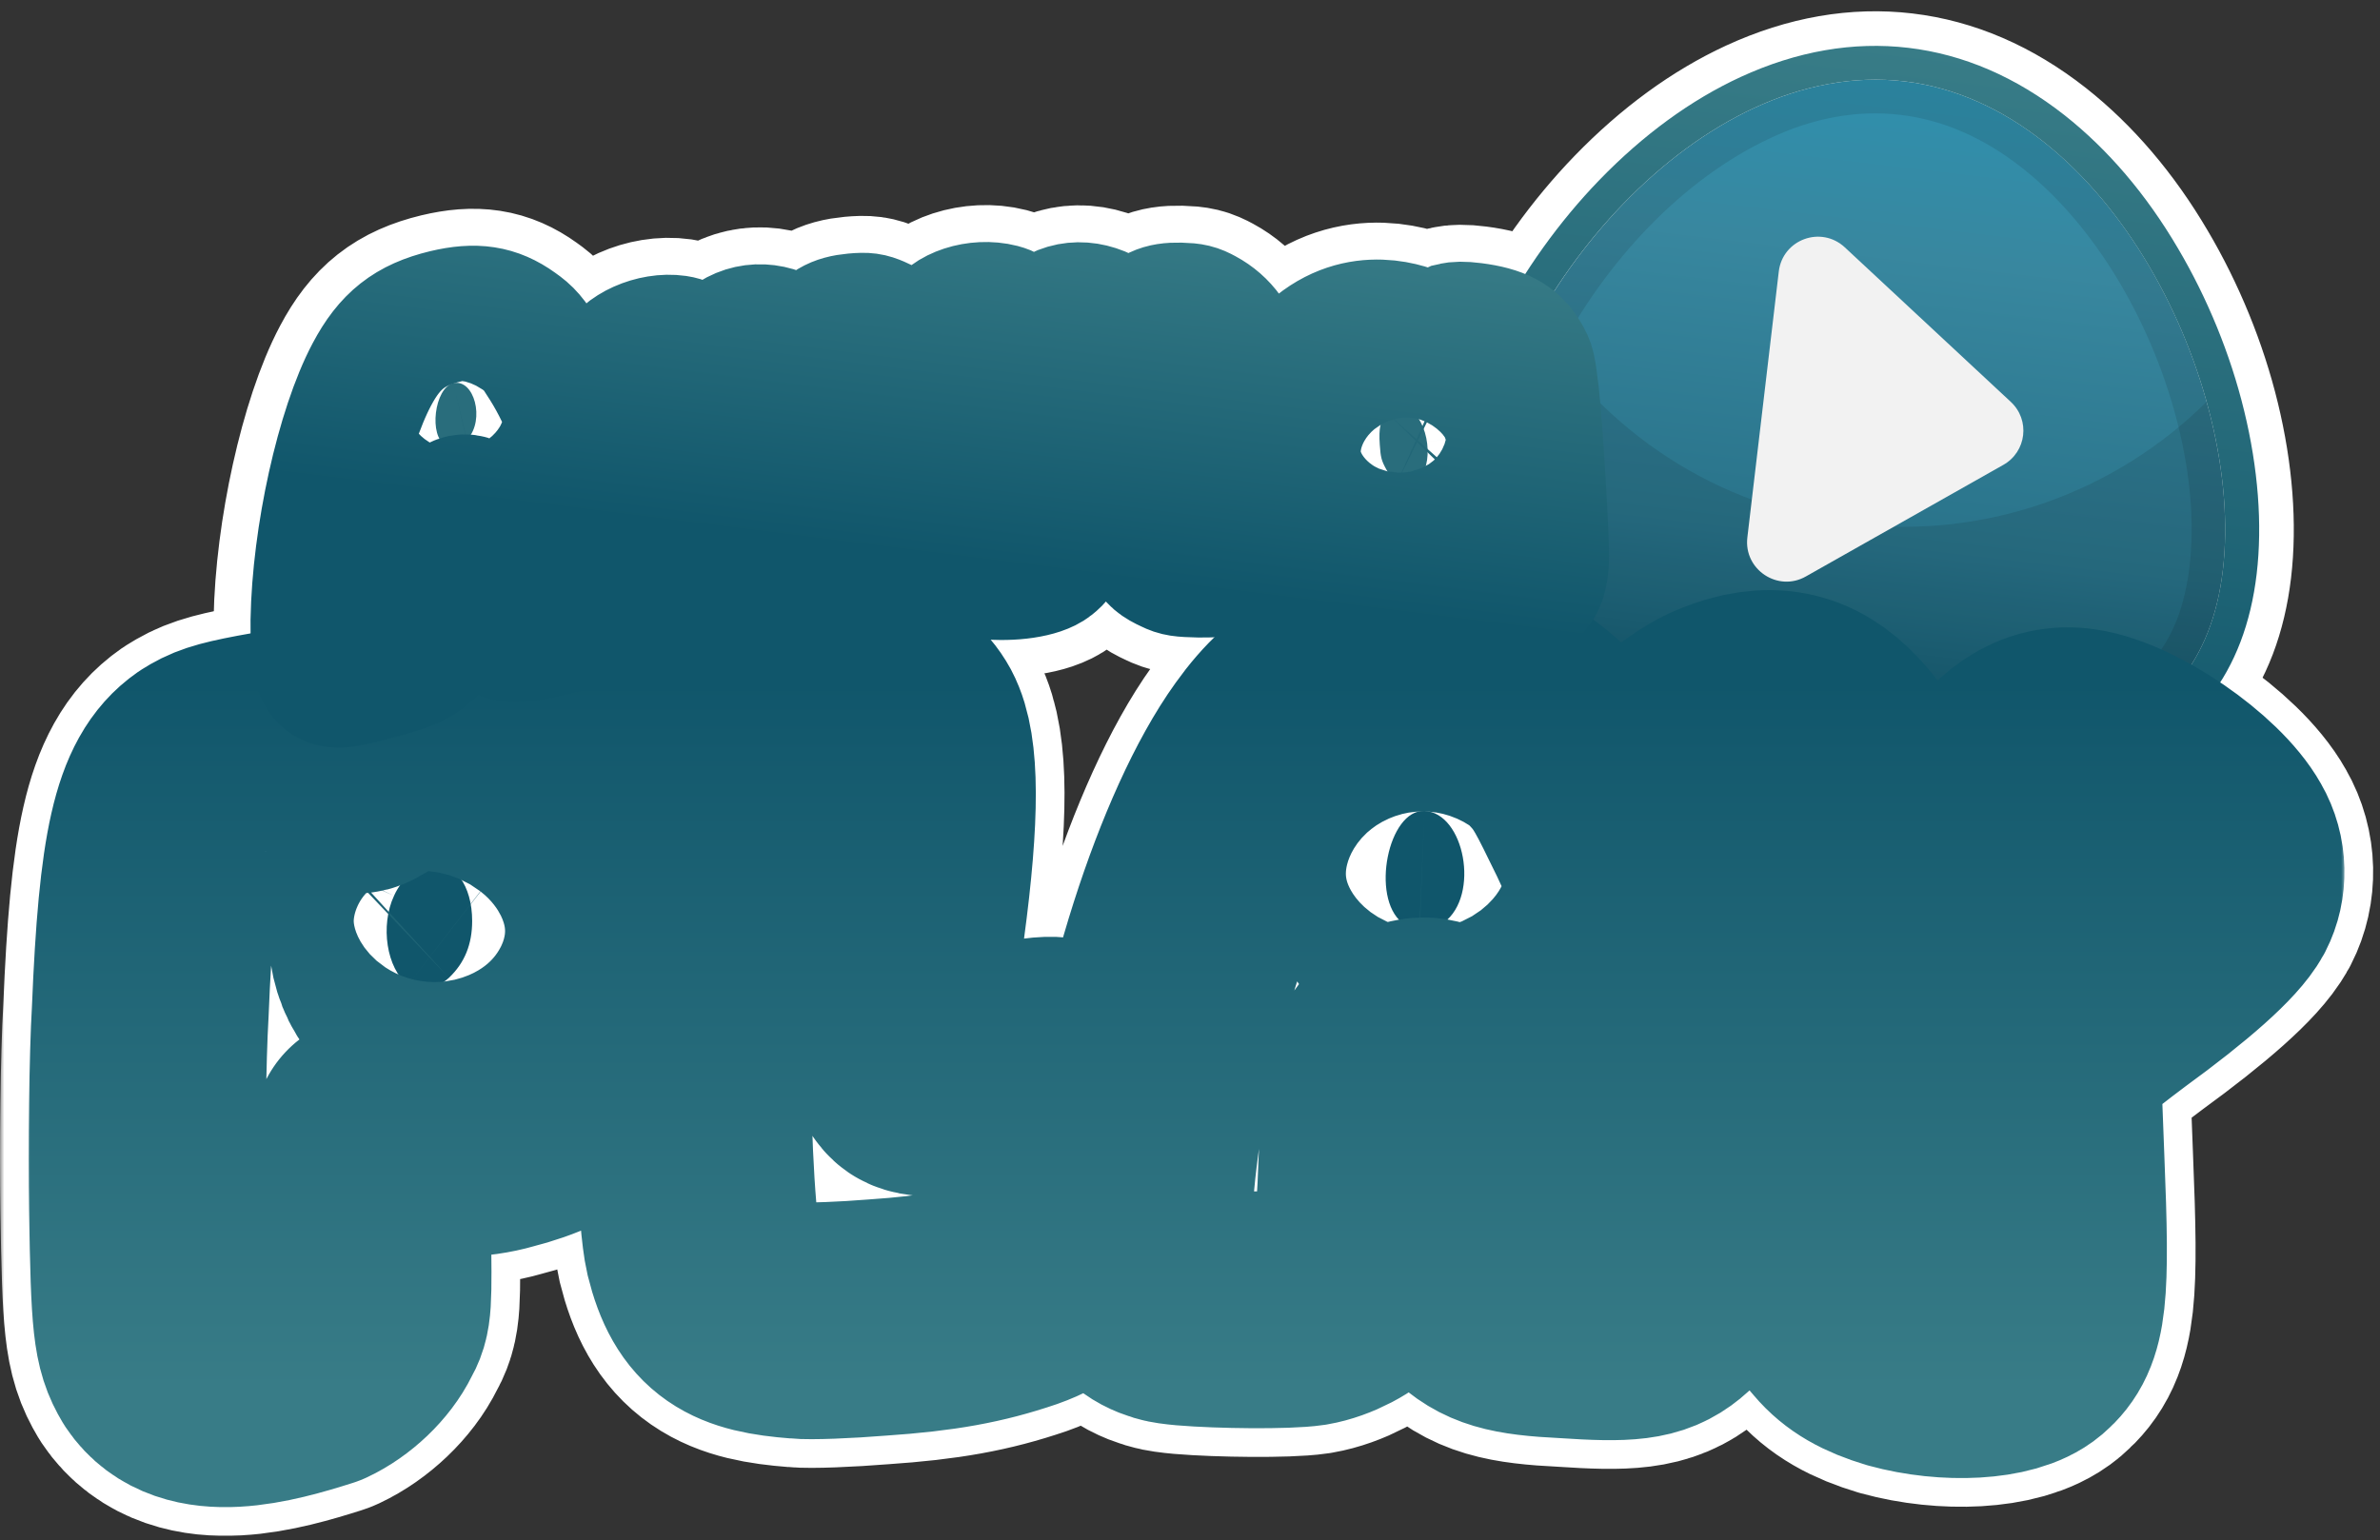 <svg width="275" height="178" viewBox="0 0 275 178" fill="none" xmlns="http://www.w3.org/2000/svg">
<rect x="0" y="0" width="275" height="178" fill="#333333" stroke="none"/>
<rect x="33.254" y="91.798" width="32.405" height="28.37" fill="#10566B"/>
<rect x="146.354" y="85.228" width="32.405" height="28.37" fill="#10566B"/>
<rect x="154.315" y="41.08" width="16.483" height="21.1" fill="#296D7C"/>
<mask id="path-4-outside-1_2016_1184" maskUnits="userSpaceOnUse" x="163.428" y="-0.11" width="104.552" height="97.546" fill="black">
<rect fill="white" x="163.428" y="-0.11" width="104.552" height="97.546"/>
<path d="M256.84 65.895C254.311 87.299 234.549 89.71 210.853 86.91C187.157 84.11 168.538 77.131 171.063 55.76C173.592 34.356 196.348 6.602 220.044 9.401C243.74 12.201 259.369 44.491 256.84 65.895Z"/>
</mask>
<path d="M256.84 65.895C254.311 87.299 234.549 89.71 210.853 86.91C187.157 84.11 168.538 77.131 171.063 55.76C173.592 34.356 196.348 6.602 220.044 9.401C243.74 12.201 259.369 44.491 256.84 65.895Z" fill="url(#paint0_linear_2016_1184)"/>
<path d="M256.84 65.895C254.311 87.299 234.549 89.71 210.853 86.91C187.157 84.11 168.538 77.131 171.063 55.76C173.592 34.356 196.348 6.602 220.044 9.401C243.74 12.201 259.369 44.491 256.84 65.895Z" stroke="white" stroke-width="8" stroke-linejoin="round" mask="url(#path-4-outside-1_2016_1184)"/>
<g opacity="0.1">
<mask id="path-5-outside-2_2016_1184" maskUnits="userSpaceOnUse" x="163.428" y="-0.11" width="104.552" height="97.546" fill="black">
<rect fill="white" x="163.428" y="-0.11" width="104.552" height="97.546"/>
<path d="M219.586 13.275C224.493 13.855 229.257 15.924 233.717 19.462C237.88 22.737 241.757 27.319 244.922 32.669C251.061 43.051 254.162 55.594 252.998 65.441C251.995 73.931 248.042 79.127 240.524 81.807C233.895 84.166 224.353 84.577 211.375 83.044C198.398 81.51 189.215 78.887 183.318 75.048C176.631 70.689 173.998 64.715 175.001 56.225C176.165 46.378 182.104 34.903 190.493 26.238C194.817 21.773 199.652 18.253 204.468 16.006C209.532 13.593 214.647 12.692 219.586 13.275ZM220.044 9.401C196.348 6.602 173.592 34.356 171.063 55.76C168.534 77.163 187.189 84.114 210.885 86.914C234.581 89.714 254.343 87.302 256.872 65.898C259.369 44.491 243.708 12.197 220.044 9.401Z"/>
</mask>
<path d="M219.586 13.275C224.493 13.855 229.257 15.924 233.717 19.462C237.88 22.737 241.757 27.319 244.922 32.669C251.061 43.051 254.162 55.594 252.998 65.441C251.995 73.931 248.042 79.127 240.524 81.807C233.895 84.166 224.353 84.577 211.375 83.044C198.398 81.51 189.215 78.887 183.318 75.048C176.631 70.689 173.998 64.715 175.001 56.225C176.165 46.378 182.104 34.903 190.493 26.238C194.817 21.773 199.652 18.253 204.468 16.006C209.532 13.593 214.647 12.692 219.586 13.275ZM220.044 9.401C196.348 6.602 173.592 34.356 171.063 55.76C168.534 77.163 187.189 84.114 210.885 86.914C234.581 89.714 254.343 87.302 256.872 65.898C259.369 44.491 243.708 12.197 220.044 9.401Z" fill="black"/>
<path d="M219.586 13.275C224.493 13.855 229.257 15.924 233.717 19.462C237.88 22.737 241.757 27.319 244.922 32.669C251.061 43.051 254.162 55.594 252.998 65.441C251.995 73.931 248.042 79.127 240.524 81.807C233.895 84.166 224.353 84.577 211.375 83.044C198.398 81.51 189.215 78.887 183.318 75.048C176.631 70.689 173.998 64.715 175.001 56.225C176.165 46.378 182.104 34.903 190.493 26.238C194.817 21.773 199.652 18.253 204.468 16.006C209.532 13.593 214.647 12.692 219.586 13.275ZM220.044 9.401C196.348 6.602 173.592 34.356 171.063 55.76C168.534 77.163 187.189 84.114 210.885 86.914C234.581 89.714 254.343 87.302 256.872 65.898C259.369 44.491 243.708 12.197 220.044 9.401Z" stroke="white" stroke-width="8" stroke-linejoin="round" mask="url(#path-5-outside-2_2016_1184)"/>
</g>
<mask id="path-6-outside-3_2016_1184" maskUnits="userSpaceOnUse" x="159.19" y="-4.442" width="113.318" height="105.437" fill="black">
<rect fill="white" x="159.19" y="-4.442" width="113.318" height="105.437"/>
<path d="M220.044 9.401C243.708 12.197 259.369 44.49 256.84 65.894C254.311 87.298 234.549 89.71 210.853 86.91C187.157 84.11 168.501 77.159 171.03 55.755C173.592 34.355 196.348 6.601 220.044 9.401ZM220.502 5.527C214.142 4.776 207.625 5.904 201.117 8.9C195.369 11.559 189.888 15.56 184.819 20.788C180.158 25.605 176.079 31.31 172.982 37.295C169.874 43.376 167.864 49.587 167.192 55.269C165.842 66.698 169.805 75.546 179.015 81.544C186.037 86.105 196.033 89.054 210.431 90.755C224.83 92.457 235.233 91.951 243.13 89.12C253.451 85.429 259.399 77.752 260.75 66.324C261.425 60.609 260.917 54.101 259.308 47.495C257.724 40.957 255.055 34.455 251.645 28.684C247.966 22.422 243.536 17.251 238.566 13.325C232.935 8.895 226.861 6.279 220.502 5.527Z"/>
</mask>
<path d="M220.044 9.401C243.708 12.197 259.369 44.49 256.84 65.894C254.311 87.298 234.549 89.71 210.853 86.91C187.157 84.11 168.501 77.159 171.03 55.755C173.592 34.355 196.348 6.601 220.044 9.401ZM220.502 5.527C214.142 4.776 207.625 5.904 201.117 8.9C195.369 11.559 189.888 15.56 184.819 20.788C180.158 25.605 176.079 31.31 172.982 37.295C169.874 43.376 167.864 49.587 167.192 55.269C165.842 66.698 169.805 75.546 179.015 81.544C186.037 86.105 196.033 89.054 210.431 90.755C224.83 92.457 235.233 91.951 243.13 89.12C253.451 85.429 259.399 77.752 260.75 66.324C261.425 60.609 260.917 54.101 259.308 47.495C257.724 40.957 255.055 34.455 251.645 28.684C247.966 22.422 243.536 17.251 238.566 13.325C232.935 8.895 226.861 6.279 220.502 5.527Z" fill="url(#paint1_linear_2016_1184)"/>
<path d="M220.044 9.401C243.708 12.197 259.369 44.49 256.84 65.894C254.311 87.298 234.549 89.71 210.853 86.91C187.157 84.11 168.501 77.159 171.03 55.755C173.592 34.355 196.348 6.601 220.044 9.401ZM220.502 5.527C214.142 4.776 207.625 5.904 201.117 8.9C195.369 11.559 189.888 15.56 184.819 20.788C180.158 25.605 176.079 31.31 172.982 37.295C169.874 43.376 167.864 49.587 167.192 55.269C165.842 66.698 169.805 75.546 179.015 81.544C186.037 86.105 196.033 89.054 210.431 90.755C224.83 92.457 235.233 91.951 243.13 89.12C253.451 85.429 259.399 77.752 260.75 66.324C261.425 60.609 260.917 54.101 259.308 47.495C257.724 40.957 255.055 34.455 251.645 28.684C247.966 22.422 243.536 17.251 238.566 13.325C232.935 8.895 226.861 6.279 220.502 5.527Z" stroke="white" stroke-width="8" stroke-linejoin="round" mask="url(#path-6-outside-3_2016_1184)"/>
<g opacity="0.1">
<mask id="path-7-outside-4_2016_1184" maskUnits="userSpaceOnUse" x="163.467" y="32.335" width="100.68" height="64.774" fill="black">
<rect fill="white" x="163.467" y="32.335" width="100.68" height="64.774"/>
<path d="M214.002 60.538C198.312 58.685 185.196 49.737 177.438 37.265C174.032 43.377 171.765 49.819 171.067 55.727C168.538 77.131 187.193 84.082 210.889 86.882C234.585 89.681 254.315 87.266 256.84 65.895C257.542 59.954 256.835 53.193 254.947 46.456C244.532 56.748 229.692 62.392 214.002 60.538Z"/>
</mask>
<path d="M214.002 60.538C198.312 58.685 185.196 49.737 177.438 37.265C174.032 43.377 171.765 49.819 171.067 55.727C168.538 77.131 187.193 84.082 210.889 86.882C234.585 89.681 254.315 87.266 256.84 65.895C257.542 59.954 256.835 53.193 254.947 46.456C244.532 56.748 229.692 62.392 214.002 60.538Z" fill="black"/>
<path d="M214.002 60.538C198.312 58.685 185.196 49.737 177.438 37.265C174.032 43.377 171.765 49.819 171.067 55.727C168.538 77.131 187.193 84.082 210.889 86.882C234.585 89.681 254.315 87.266 256.84 65.895C257.542 59.954 256.835 53.193 254.947 46.456C244.532 56.748 229.692 62.392 214.002 60.538Z" stroke="white" stroke-width="8" stroke-linejoin="round" mask="url(#path-7-outside-4_2016_1184)"/>
</g>
<mask id="path-8-outside-5_2016_1184" maskUnits="userSpaceOnUse" x="196.814" y="21.416" width="44.598" height="54.231" fill="black">
<rect fill="white" x="196.814" y="21.416" width="44.598" height="54.231"/>
<path d="M232.33 46.435L213.162 28.588C210.419 26.038 205.97 27.673 205.531 31.386L201.9 62.12C201.461 65.832 205.439 68.463 208.668 66.618L231.468 53.731C234.167 52.217 234.602 48.536 232.33 46.435Z"/>
</mask>
<path d="M232.33 46.435L213.162 28.588C210.419 26.038 205.97 27.673 205.531 31.386L201.9 62.12C201.461 65.832 205.439 68.463 208.668 66.618L231.468 53.731C234.167 52.217 234.602 48.536 232.33 46.435Z" fill="#F2F2F2"/>
<path d="M232.33 46.435L213.162 28.588C210.419 26.038 205.97 27.673 205.531 31.386L201.9 62.12C201.461 65.832 205.439 68.463 208.668 66.618L231.468 53.731C234.167 52.217 234.602 48.536 232.33 46.435Z" stroke="white" stroke-width="8" stroke-linejoin="round" mask="url(#path-8-outside-5_2016_1184)"/>
<rect x="41.875" y="36.328" width="19.264" height="18.782" fill="#296D7C"/>
<mask id="path-10-outside-6_2016_1184" maskUnits="userSpaceOnUse" x="0" y="61.834" width="275" height="116" fill="black">
<rect fill="white" y="61.834" width="275" height="116"/>
<path d="M18.977 157.361C17.472 154.836 17.256 152.938 17.04 139.757C16.934 132.681 17.04 122.343 17.362 116.909C18.117 98.286 19.622 91.775 23.705 88.928C25.104 88.045 26.071 87.661 29.942 86.928C34.026 86.169 34.886 86.156 36.714 86.522C38.758 86.963 41.119 88.557 41.119 89.528C41.119 89.74 41.98 89.294 43.163 88.482C47.246 85.652 52.084 84.151 57.138 84.191C64.876 84.235 69.498 87.012 72.831 93.457C76.596 100.519 76.702 111.692 73.263 118.785C70.037 125.226 65.309 129.017 57.999 130.849C54.878 131.754 51.117 131.794 47.034 131.163C45.741 130.907 44.24 130.792 43.807 130.854C43.52 130.893 43.233 130.933 42.947 130.973C42.982 134.372 43.022 137.771 43.057 141.17C43.163 151.044 43.163 151.366 42.302 152.889C41.23 155.083 38.969 157.233 36.603 158.345C30.909 160.151 22.416 162.543 18.977 157.361ZM51.872 113.007C53.7 111.268 54.556 109.123 54.556 106.434C54.556 102.351 52.517 99.482 49.718 99.848C48.217 100.043 46.39 101.579 45.529 103.525C43.913 106.977 44.668 111.921 47.14 113.841C48.323 114.755 50.367 114.38 51.872 113.007ZM92.39 152.598C85.725 152.082 82.82 150.731 81.209 144.193C80.458 141.033 79.814 126.899 80.136 120.529C80.242 117.832 80.348 112.769 80.458 109.105C80.67 101.565 81.209 93.346 81.853 88.888C82.608 82.492 84.542 80.585 91.423 79.887C98.733 79.177 102.922 80.492 104.75 83.838C106.365 86.879 106.471 93.969 104.75 106.734C103.571 116.684 103.999 123.433 105.933 124.307C107.226 124.894 110.449 124.528 114.964 123.195C120.663 121.615 122.596 121.588 124.102 122.846C125.713 124.21 126.357 126.678 126.574 131.834C127.112 141.505 124.314 147.001 117.652 149.34C112.815 150.991 108.405 151.795 101.417 152.267C97.656 152.571 93.573 152.73 92.39 152.598ZM135.027 150.779C131.156 149.614 130.405 146.833 131.266 136.504C132.078 127.424 134.237 117.404 137.106 108.421C139.913 99.628 143.396 91.832 146.958 86.888C151.364 80.726 155.985 78.55 163.944 78.863C170.605 79.137 174.909 80.995 179.208 85.458C181.358 87.634 182.109 88.76 184.475 93.655C189.096 102.801 191.679 111.833 193.718 125.764C194.685 132.513 195.334 141.92 195.007 144.794C194.685 148.533 194.256 149.565 192.429 151.027C190.279 152.792 188.019 153.017 181.036 152.545C174.799 152.249 172.649 151.618 170.283 149.345C168.455 147.535 168.244 146.021 168.672 139.051C169.1 132.196 168.994 125.521 168.455 123.561C167.383 119.858 164.266 118.534 161.9 120.922C159.857 122.996 159.534 124.603 159.106 134.155C158.784 143.174 158.351 146.277 156.957 148.06C155.985 149.323 153.302 150.753 151.041 151.137C148.618 151.503 141.03 151.424 137.106 151.088C136.157 151.004 135.424 150.903 135.027 150.779ZM166.844 106.611C171.038 103.477 169.21 93.92 164.589 93.721C160.395 93.554 158.351 103.706 162.006 106.629C163.406 107.754 165.445 107.732 166.844 106.611ZM219.528 156.187C216.522 155.282 214.584 154.196 213.079 152.413C210.713 149.676 210.717 149.464 210.39 134.16C210.284 121.893 210.178 120.057 209.534 118.803C208.563 116.764 205.341 113.29 200.074 109.03C194.698 104.651 190.827 100.696 189.644 98.343C188.249 95.977 188.355 93.192 189.86 90.729C191.365 88.261 196.309 84.16 199.214 83.039C204.374 80.942 208.241 81.68 211.684 85.392C214.156 87.926 216.089 91.81 218.455 98.652C220.389 104.589 220.711 105.273 221.677 105.719C223.827 106.637 225.121 105.194 226.948 99.42C227.482 97.774 228.776 94.94 229.848 93.152C232.753 87.965 236.191 85.67 240.169 86.284C245.329 87.06 253.822 92.918 256.294 97.354C257.477 99.394 257.477 101.866 256.51 103.733C255.327 105.891 251.133 109.643 244.362 114.57C239.524 118.203 237.697 119.77 236.946 121.05C236.62 121.61 236.297 122.171 235.975 122.736C236.121 126.519 236.262 130.302 236.408 134.085C237.052 149.879 236.73 153.048 234.042 155.344C231.676 157.361 225.121 157.732 219.528 156.187Z"/>
</mask>
<path d="M18.977 157.361C17.472 154.836 17.256 152.938 17.04 139.757C16.934 132.681 17.04 122.343 17.362 116.909C18.117 98.286 19.622 91.775 23.705 88.928C25.104 88.045 26.071 87.661 29.942 86.928C34.026 86.169 34.886 86.156 36.714 86.522C38.758 86.963 41.119 88.557 41.119 89.528C41.119 89.74 41.98 89.294 43.163 88.482C47.246 85.652 52.084 84.151 57.138 84.191C64.876 84.235 69.498 87.012 72.831 93.457C76.596 100.519 76.702 111.692 73.263 118.785C70.037 125.226 65.309 129.017 57.999 130.849C54.878 131.754 51.117 131.794 47.034 131.163C45.741 130.907 44.24 130.792 43.807 130.854C43.52 130.893 43.233 130.933 42.947 130.973C42.982 134.372 43.022 137.771 43.057 141.17C43.163 151.044 43.163 151.366 42.302 152.889C41.23 155.083 38.969 157.233 36.603 158.345C30.909 160.151 22.416 162.543 18.977 157.361ZM51.872 113.007C53.7 111.268 54.556 109.123 54.556 106.434C54.556 102.351 52.517 99.482 49.718 99.848C48.217 100.043 46.39 101.579 45.529 103.525C43.913 106.977 44.668 111.921 47.14 113.841C48.323 114.755 50.367 114.38 51.872 113.007ZM92.39 152.598C85.725 152.082 82.82 150.731 81.209 144.193C80.458 141.033 79.814 126.899 80.136 120.529C80.242 117.832 80.348 112.769 80.458 109.105C80.67 101.565 81.209 93.346 81.853 88.888C82.608 82.492 84.542 80.585 91.423 79.887C98.733 79.177 102.922 80.492 104.75 83.838C106.365 86.879 106.471 93.969 104.75 106.734C103.571 116.684 103.999 123.433 105.933 124.307C107.226 124.894 110.449 124.528 114.964 123.195C120.663 121.615 122.596 121.588 124.102 122.846C125.713 124.21 126.357 126.678 126.574 131.834C127.112 141.505 124.314 147.001 117.652 149.34C112.815 150.991 108.405 151.795 101.417 152.267C97.656 152.571 93.573 152.73 92.39 152.598ZM135.027 150.779C131.156 149.614 130.405 146.833 131.266 136.504C132.078 127.424 134.237 117.404 137.106 108.421C139.913 99.628 143.396 91.832 146.958 86.888C151.364 80.726 155.985 78.55 163.944 78.863C170.605 79.137 174.909 80.995 179.208 85.458C181.358 87.634 182.109 88.76 184.475 93.655C189.096 102.801 191.679 111.833 193.718 125.764C194.685 132.513 195.334 141.92 195.007 144.794C194.685 148.533 194.256 149.565 192.429 151.027C190.279 152.792 188.019 153.017 181.036 152.545C174.799 152.249 172.649 151.618 170.283 149.345C168.455 147.535 168.244 146.021 168.672 139.051C169.1 132.196 168.994 125.521 168.455 123.561C167.383 119.858 164.266 118.534 161.9 120.922C159.857 122.996 159.534 124.603 159.106 134.155C158.784 143.174 158.351 146.277 156.957 148.06C155.985 149.323 153.302 150.753 151.041 151.137C148.618 151.503 141.03 151.424 137.106 151.088C136.157 151.004 135.424 150.903 135.027 150.779ZM166.844 106.611C171.038 103.477 169.21 93.92 164.589 93.721C160.395 93.554 158.351 103.706 162.006 106.629C163.406 107.754 165.445 107.732 166.844 106.611ZM219.528 156.187C216.522 155.282 214.584 154.196 213.079 152.413C210.713 149.676 210.717 149.464 210.39 134.16C210.284 121.893 210.178 120.057 209.534 118.803C208.563 116.764 205.341 113.29 200.074 109.03C194.698 104.651 190.827 100.696 189.644 98.343C188.249 95.977 188.355 93.192 189.86 90.729C191.365 88.261 196.309 84.16 199.214 83.039C204.374 80.942 208.241 81.68 211.684 85.392C214.156 87.926 216.089 91.81 218.455 98.652C220.389 104.589 220.711 105.273 221.677 105.719C223.827 106.637 225.121 105.194 226.948 99.42C227.482 97.774 228.776 94.94 229.848 93.152C232.753 87.965 236.191 85.67 240.169 86.284C245.329 87.06 253.822 92.918 256.294 97.354C257.477 99.394 257.477 101.866 256.51 103.733C255.327 105.891 251.133 109.643 244.362 114.57C239.524 118.203 237.697 119.77 236.946 121.05C236.62 121.61 236.297 122.171 235.975 122.736C236.121 126.519 236.262 130.302 236.408 134.085C237.052 149.879 236.73 153.048 234.042 155.344C231.676 157.361 225.121 157.732 219.528 156.187Z" fill="white"/>
<path d="M18.977 157.361C17.472 154.836 17.256 152.938 17.04 139.757C16.934 132.681 17.04 122.343 17.362 116.909C18.117 98.286 19.622 91.775 23.705 88.928C25.104 88.045 26.071 87.661 29.942 86.928C34.026 86.169 34.886 86.156 36.714 86.522C38.758 86.963 41.119 88.557 41.119 89.528C41.119 89.74 41.98 89.294 43.163 88.482C47.246 85.652 52.084 84.151 57.138 84.191C64.876 84.235 69.498 87.012 72.831 93.457C76.596 100.519 76.702 111.692 73.263 118.785C70.037 125.226 65.309 129.017 57.999 130.849C54.878 131.754 51.117 131.794 47.034 131.163C45.741 130.907 44.24 130.792 43.807 130.854C43.52 130.893 43.233 130.933 42.947 130.973C42.982 134.372 43.022 137.771 43.057 141.17C43.163 151.044 43.163 151.366 42.302 152.889C41.23 155.083 38.969 157.233 36.603 158.345C30.909 160.151 22.416 162.543 18.977 157.361ZM51.872 113.007C53.7 111.268 54.556 109.123 54.556 106.434C54.556 102.351 52.517 99.482 49.718 99.848C48.217 100.043 46.39 101.579 45.529 103.525C43.913 106.977 44.668 111.921 47.14 113.841C48.323 114.755 50.367 114.38 51.872 113.007ZM92.39 152.598C85.725 152.082 82.82 150.731 81.209 144.193C80.458 141.033 79.814 126.899 80.136 120.529C80.242 117.832 80.348 112.769 80.458 109.105C80.67 101.565 81.209 93.346 81.853 88.888C82.608 82.492 84.542 80.585 91.423 79.887C98.733 79.177 102.922 80.492 104.75 83.838C106.365 86.879 106.471 93.969 104.75 106.734C103.571 116.684 103.999 123.433 105.933 124.307C107.226 124.894 110.449 124.528 114.964 123.195C120.663 121.615 122.596 121.588 124.102 122.846C125.713 124.21 126.357 126.678 126.574 131.834C127.112 141.505 124.314 147.001 117.652 149.34C112.815 150.991 108.405 151.795 101.417 152.267C97.656 152.571 93.573 152.73 92.39 152.598ZM135.027 150.779C131.156 149.614 130.405 146.833 131.266 136.504C132.078 127.424 134.237 117.404 137.106 108.421C139.913 99.628 143.396 91.832 146.958 86.888C151.364 80.726 155.985 78.55 163.944 78.863C170.605 79.137 174.909 80.995 179.208 85.458C181.358 87.634 182.109 88.76 184.475 93.655C189.096 102.801 191.679 111.833 193.718 125.764C194.685 132.513 195.334 141.92 195.007 144.794C194.685 148.533 194.256 149.565 192.429 151.027C190.279 152.792 188.019 153.017 181.036 152.545C174.799 152.249 172.649 151.618 170.283 149.345C168.455 147.535 168.244 146.021 168.672 139.051C169.1 132.196 168.994 125.521 168.455 123.561C167.383 119.858 164.266 118.534 161.9 120.922C159.857 122.996 159.534 124.603 159.106 134.155C158.784 143.174 158.351 146.277 156.957 148.06C155.985 149.323 153.302 150.753 151.041 151.137C148.618 151.503 141.03 151.424 137.106 151.088C136.157 151.004 135.424 150.903 135.027 150.779ZM166.844 106.611C171.038 103.477 169.21 93.92 164.589 93.721C160.395 93.554 158.351 103.706 162.006 106.629C163.406 107.754 165.445 107.732 166.844 106.611ZM219.528 156.187C216.522 155.282 214.584 154.196 213.079 152.413C210.713 149.676 210.717 149.464 210.39 134.16C210.284 121.893 210.178 120.057 209.534 118.803C208.563 116.764 205.341 113.29 200.074 109.03C194.698 104.651 190.827 100.696 189.644 98.343C188.249 95.977 188.355 93.192 189.86 90.729C191.365 88.261 196.309 84.16 199.214 83.039C204.374 80.942 208.241 81.68 211.684 85.392C214.156 87.926 216.089 91.81 218.455 98.652C220.389 104.589 220.711 105.273 221.677 105.719C223.827 106.637 225.121 105.194 226.948 99.42C227.482 97.774 228.776 94.94 229.848 93.152C232.753 87.965 236.191 85.67 240.169 86.284C245.329 87.06 253.822 92.918 256.294 97.354C257.477 99.394 257.477 101.866 256.51 103.733C255.327 105.891 251.133 109.643 244.362 114.57C239.524 118.203 237.697 119.77 236.946 121.05C236.62 121.61 236.297 122.171 235.975 122.736C236.121 126.519 236.262 130.302 236.408 134.085C237.052 149.879 236.73 153.048 234.042 155.344C231.676 157.361 225.121 157.732 219.528 156.187Z" stroke="white" stroke-width="34" stroke-linejoin="round" mask="url(#path-10-outside-6_2016_1184)"/>
<mask id="path-11-outside-7_2016_1184" maskUnits="userSpaceOnUse" x="20.274" y="14.637" width="172.245" height="77.71" fill="black">
<rect fill="white" x="20.274" y="14.637" width="172.245" height="77.71"/>
<path d="M39.159 78.676C37.112 78.637 36.619 77.286 36.68 71.72C36.845 62.019 39.608 49.595 42.968 43.272C45.027 39.377 47.34 37.556 51.483 36.555C54.952 35.728 57.254 36.088 59.644 37.808C60.847 38.653 61.278 39.136 62.687 41.371C65.432 45.517 67.099 49.905 68.683 56.943C69.439 60.359 70.123 65.223 70.058 66.778C70.036 68.794 69.847 69.399 68.961 70.431C67.905 71.668 66.744 72.109 63.097 72.871C59.856 73.624 58.712 73.608 57.401 72.752C56.383 72.058 56.212 71.295 56.181 67.567C56.143 63.888 55.847 60.392 55.489 59.438C54.8 57.646 53.126 57.406 51.989 59.008C51.012 60.395 50.901 61.285 51.029 66.382C51.204 71.175 51.093 72.879 50.437 74.02C49.981 74.828 48.637 75.969 47.483 76.507C45.942 77.178 40.246 78.696 39.159 78.676ZM54.021 50.754C56.079 48.486 54.772 43.724 52.371 44.292C50.189 44.815 49.504 50.464 51.513 51.465C52.277 51.856 53.34 51.539 54.021 50.754ZM76.494 70.226C75.189 70.27 74.605 70.089 73.768 69.489C72.457 68.633 72.465 68.748 71.692 57.021C70.998 46.538 70.973 43.73 71.404 42.565C72.18 40.65 75.484 39.156 78.186 39.546C79.507 39.734 80.89 40.789 81.425 41.913C81.562 42.204 81.698 42.485 81.825 42.767C81.997 42.464 82.169 42.151 82.331 41.84C82.932 40.615 83.617 39.888 84.815 39.154C87.105 37.693 89.972 38.091 92.166 40.067C92.509 40.392 92.852 40.716 93.194 41.041C93.53 40.581 93.857 40.131 94.183 39.682C95.582 37.819 96.566 37.207 98.712 37.007C100.128 36.877 100.531 36.965 101.41 37.339C103.528 38.245 104.843 39.983 105.484 42.602C105.579 42.973 105.674 43.499 105.787 44.14C106.403 47.914 107.183 55.766 107.257 59.549C107.311 61.948 107.287 62.986 107.171 63.673C107.107 63.997 107.028 64.245 106.922 64.524C106.678 65.055 106.323 65.642 106.05 65.894C105.353 66.457 103.619 66.87 100.908 67.169C98.877 67.361 98.421 67.355 97.604 67.035C96.313 66.593 95.833 66.249 95.371 65.333C94.855 64.478 94.646 62.216 94.83 60.023C95.032 57.266 95.058 52.022 94.82 51.128C94.634 50.008 94.26 49.647 93.471 49.732C93.077 49.779 92.806 49.924 92.604 50.346C92.303 50.89 92.339 51.401 92.71 55.812C93.149 61.188 93.115 61.53 91.981 62.346C91.11 62.902 88.623 63.214 87.857 62.803C86.682 62.218 86.531 61.725 86.484 57.097C86.406 52.713 86.206 51.535 85.608 51.161C84.776 50.639 84.189 51.242 84.011 52.699C83.952 53.507 84.084 55.368 84.542 59.366C85.313 66.288 85.252 66.922 83.861 68.212C82.634 69.355 79.446 70.182 76.494 70.226ZM113.925 66.14C112.61 66.039 112.021 65.79 111.177 65.094C109.856 64.093 109.864 64.209 109.092 52.491C108.407 42.007 108.375 39.229 108.81 38.122C109.593 36.313 112.926 35.215 115.649 35.913C116.982 36.255 118.375 37.464 118.914 38.637C119.051 38.937 119.189 39.237 119.326 39.528C119.49 39.245 119.663 38.952 119.827 38.669C120.434 37.522 121.125 36.881 122.333 36.292C124.642 35.111 127.533 35.836 129.744 38.053C130.089 38.407 130.434 38.77 130.789 39.133C131.119 38.722 131.448 38.311 131.778 37.9C133.199 36.22 134.191 35.723 136.355 35.773C137.772 35.808 138.188 35.934 139.075 36.414C141.201 37.561 142.525 39.434 143.17 42.111C143.808 44.682 144.858 54.714 144.947 59.116C145.021 62.619 144.944 63.176 144.606 64.014C144.36 64.507 144.002 65.055 143.736 65.268C143.024 65.754 141.275 65.956 138.542 65.946C136.494 65.897 136.034 65.833 135.211 65.426C133.919 64.839 133.435 64.438 132.97 63.473C132.45 62.57 132.231 60.298 132.418 58.154C132.623 55.436 132.652 50.24 132.423 49.326C132.226 48.197 131.859 47.797 131.063 47.785C130.656 47.785 130.384 47.901 130.189 48.293C129.876 48.799 129.912 49.31 130.283 53.731C130.722 59.107 130.688 59.449 129.544 60.121C128.665 60.571 126.167 60.593 125.386 60.096C124.201 59.375 124.049 58.873 124.005 54.283C123.928 49.918 123.728 48.731 123.125 48.289C122.287 47.68 121.704 48.206 121.514 49.624C121.464 50.422 121.597 52.293 122.045 56.301C122.829 63.261 122.757 63.886 121.354 65.003C120.116 65.992 116.902 66.442 113.925 66.14ZM170.24 68.331C168.152 67.859 167.137 67.069 166.511 65.485C166.241 64.952 166.043 64.482 166.039 64.424C165.98 64.418 165.6 64.658 165.052 64.988C163.748 65.865 161.694 66.553 160.056 66.689C155.803 66.971 151.185 64.42 148.917 60.453C147.476 57.891 146.949 56.058 146.857 53.119C146.815 50.07 147.187 48.067 148.157 45.75C149.135 43.559 150.175 42.1 151.777 40.639C157.127 35.881 162.875 38.235 164.23 38.895C165.817 39.683 166.343 39.859 166.323 39.58C166.299 39.242 167.262 38.34 167.863 38.075C168.311 37.966 168.996 37.927 170.199 38.084C173.358 38.49 174.9 39.33 175.989 41.172C176.635 42.221 176.651 42.442 177.06 45.756C177.528 50.025 178.259 62.676 178.177 64.794C177.97 68.297 176.938 68.913 172.361 68.598C171.505 68.542 170.586 68.433 170.24 68.331ZM163.707 55.578C165.806 53.889 165.136 48.539 162.707 47.219C161.758 46.666 161.091 46.83 160.242 47.704C159.506 48.531 159.291 49.467 159.428 51.395C159.532 52.86 159.605 53.204 160.194 54.276C160.65 55.107 161.029 55.535 161.441 55.739C162.262 56.107 163.112 56.075 163.707 55.578Z"/>
</mask>
<path d="M39.159 78.676C37.112 78.637 36.619 77.286 36.68 71.72C36.845 62.019 39.608 49.595 42.968 43.272C45.027 39.377 47.34 37.556 51.483 36.555C54.952 35.728 57.254 36.088 59.644 37.808C60.847 38.653 61.278 39.136 62.687 41.371C65.432 45.517 67.099 49.905 68.683 56.943C69.439 60.359 70.123 65.223 70.058 66.778C70.036 68.794 69.847 69.399 68.961 70.431C67.905 71.668 66.744 72.109 63.097 72.871C59.856 73.624 58.712 73.608 57.401 72.752C56.383 72.058 56.212 71.295 56.181 67.567C56.143 63.888 55.847 60.392 55.489 59.438C54.8 57.646 53.126 57.406 51.989 59.008C51.012 60.395 50.901 61.285 51.029 66.382C51.204 71.175 51.093 72.879 50.437 74.02C49.981 74.828 48.637 75.969 47.483 76.507C45.942 77.178 40.246 78.696 39.159 78.676ZM54.021 50.754C56.079 48.486 54.772 43.724 52.371 44.292C50.189 44.815 49.504 50.464 51.513 51.465C52.277 51.856 53.34 51.539 54.021 50.754ZM76.494 70.226C75.189 70.27 74.605 70.089 73.768 69.489C72.457 68.633 72.465 68.748 71.692 57.021C70.998 46.538 70.973 43.73 71.404 42.565C72.18 40.65 75.484 39.156 78.186 39.546C79.507 39.734 80.89 40.789 81.425 41.913C81.562 42.204 81.698 42.485 81.825 42.767C81.997 42.464 82.169 42.151 82.331 41.84C82.932 40.615 83.617 39.888 84.815 39.154C87.105 37.693 89.972 38.091 92.166 40.067C92.509 40.392 92.852 40.716 93.194 41.041C93.53 40.581 93.857 40.131 94.183 39.682C95.582 37.819 96.566 37.207 98.712 37.007C100.128 36.877 100.531 36.965 101.41 37.339C103.528 38.245 104.843 39.983 105.484 42.602C105.579 42.973 105.674 43.499 105.787 44.14C106.403 47.914 107.183 55.766 107.257 59.549C107.311 61.948 107.287 62.986 107.171 63.673C107.107 63.997 107.028 64.245 106.922 64.524C106.678 65.055 106.323 65.642 106.05 65.894C105.353 66.457 103.619 66.87 100.908 67.169C98.877 67.361 98.421 67.355 97.604 67.035C96.313 66.593 95.833 66.249 95.371 65.333C94.855 64.478 94.646 62.216 94.83 60.023C95.032 57.266 95.058 52.022 94.82 51.128C94.634 50.008 94.26 49.647 93.471 49.732C93.077 49.779 92.806 49.924 92.604 50.346C92.303 50.89 92.339 51.401 92.71 55.812C93.149 61.188 93.115 61.53 91.981 62.346C91.11 62.902 88.623 63.214 87.857 62.803C86.682 62.218 86.531 61.725 86.484 57.097C86.406 52.713 86.206 51.535 85.608 51.161C84.776 50.639 84.189 51.242 84.011 52.699C83.952 53.507 84.084 55.368 84.542 59.366C85.313 66.288 85.252 66.922 83.861 68.212C82.634 69.355 79.446 70.182 76.494 70.226ZM113.925 66.14C112.61 66.039 112.021 65.79 111.177 65.094C109.856 64.093 109.864 64.209 109.092 52.491C108.407 42.007 108.375 39.229 108.81 38.122C109.593 36.313 112.926 35.215 115.649 35.913C116.982 36.255 118.375 37.464 118.914 38.637C119.051 38.937 119.189 39.237 119.326 39.528C119.49 39.245 119.663 38.952 119.827 38.669C120.434 37.522 121.125 36.881 122.333 36.292C124.642 35.111 127.533 35.836 129.744 38.053C130.089 38.407 130.434 38.77 130.789 39.133C131.119 38.722 131.448 38.311 131.778 37.9C133.199 36.22 134.191 35.723 136.355 35.773C137.772 35.808 138.188 35.934 139.075 36.414C141.201 37.561 142.525 39.434 143.17 42.111C143.808 44.682 144.858 54.714 144.947 59.116C145.021 62.619 144.944 63.176 144.606 64.014C144.36 64.507 144.002 65.055 143.736 65.268C143.024 65.754 141.275 65.956 138.542 65.946C136.494 65.897 136.034 65.833 135.211 65.426C133.919 64.839 133.435 64.438 132.97 63.473C132.45 62.57 132.231 60.298 132.418 58.154C132.623 55.436 132.652 50.24 132.423 49.326C132.226 48.197 131.859 47.797 131.063 47.785C130.656 47.785 130.384 47.901 130.189 48.293C129.876 48.799 129.912 49.31 130.283 53.731C130.722 59.107 130.688 59.449 129.544 60.121C128.665 60.571 126.167 60.593 125.386 60.096C124.201 59.375 124.049 58.873 124.005 54.283C123.928 49.918 123.728 48.731 123.125 48.289C122.287 47.68 121.704 48.206 121.514 49.624C121.464 50.422 121.597 52.293 122.045 56.301C122.829 63.261 122.757 63.886 121.354 65.003C120.116 65.992 116.902 66.442 113.925 66.14ZM170.24 68.331C168.152 67.859 167.137 67.069 166.511 65.485C166.241 64.952 166.043 64.482 166.039 64.424C165.98 64.418 165.6 64.658 165.052 64.988C163.748 65.865 161.694 66.553 160.056 66.689C155.803 66.971 151.185 64.42 148.917 60.453C147.476 57.891 146.949 56.058 146.857 53.119C146.815 50.07 147.187 48.067 148.157 45.75C149.135 43.559 150.175 42.1 151.777 40.639C157.127 35.881 162.875 38.235 164.23 38.895C165.817 39.683 166.343 39.859 166.323 39.58C166.299 39.242 167.262 38.34 167.863 38.075C168.311 37.966 168.996 37.927 170.199 38.084C173.358 38.49 174.9 39.33 175.989 41.172C176.635 42.221 176.651 42.442 177.06 45.756C177.528 50.025 178.259 62.676 178.177 64.794C177.97 68.297 176.938 68.913 172.361 68.598C171.505 68.542 170.586 68.433 170.24 68.331ZM163.707 55.578C165.806 53.889 165.136 48.539 162.707 47.219C161.758 46.666 161.091 46.83 160.242 47.704C159.506 48.531 159.291 49.467 159.428 51.395C159.532 52.86 159.605 53.204 160.194 54.276C160.65 55.107 161.029 55.535 161.441 55.739C162.262 56.107 163.112 56.075 163.707 55.578Z" fill="white"/>
<path d="M39.159 78.676C37.112 78.637 36.619 77.286 36.68 71.72C36.845 62.019 39.608 49.595 42.968 43.272C45.027 39.377 47.34 37.556 51.483 36.555C54.952 35.728 57.254 36.088 59.644 37.808C60.847 38.653 61.278 39.136 62.687 41.371C65.432 45.517 67.099 49.905 68.683 56.943C69.439 60.359 70.123 65.223 70.058 66.778C70.036 68.794 69.847 69.399 68.961 70.431C67.905 71.668 66.744 72.109 63.097 72.871C59.856 73.624 58.712 73.608 57.401 72.752C56.383 72.058 56.212 71.295 56.181 67.567C56.143 63.888 55.847 60.392 55.489 59.438C54.8 57.646 53.126 57.406 51.989 59.008C51.012 60.395 50.901 61.285 51.029 66.382C51.204 71.175 51.093 72.879 50.437 74.02C49.981 74.828 48.637 75.969 47.483 76.507C45.942 77.178 40.246 78.696 39.159 78.676ZM54.021 50.754C56.079 48.486 54.772 43.724 52.371 44.292C50.189 44.815 49.504 50.464 51.513 51.465C52.277 51.856 53.34 51.539 54.021 50.754ZM76.494 70.226C75.189 70.27 74.605 70.089 73.768 69.489C72.457 68.633 72.465 68.748 71.692 57.021C70.998 46.538 70.973 43.73 71.404 42.565C72.18 40.65 75.484 39.156 78.186 39.546C79.507 39.734 80.89 40.789 81.425 41.913C81.562 42.204 81.698 42.485 81.825 42.767C81.997 42.464 82.169 42.151 82.331 41.84C82.932 40.615 83.617 39.888 84.815 39.154C87.105 37.693 89.972 38.091 92.166 40.067C92.509 40.392 92.852 40.716 93.194 41.041C93.53 40.581 93.857 40.131 94.183 39.682C95.582 37.819 96.566 37.207 98.712 37.007C100.128 36.877 100.531 36.965 101.41 37.339C103.528 38.245 104.843 39.983 105.484 42.602C105.579 42.973 105.674 43.499 105.787 44.14C106.403 47.914 107.183 55.766 107.257 59.549C107.311 61.948 107.287 62.986 107.171 63.673C107.107 63.997 107.028 64.245 106.922 64.524C106.678 65.055 106.323 65.642 106.05 65.894C105.353 66.457 103.619 66.87 100.908 67.169C98.877 67.361 98.421 67.355 97.604 67.035C96.313 66.593 95.833 66.249 95.371 65.333C94.855 64.478 94.646 62.216 94.83 60.023C95.032 57.266 95.058 52.022 94.82 51.128C94.634 50.008 94.26 49.647 93.471 49.732C93.077 49.779 92.806 49.924 92.604 50.346C92.303 50.89 92.339 51.401 92.71 55.812C93.149 61.188 93.115 61.53 91.981 62.346C91.11 62.902 88.623 63.214 87.857 62.803C86.682 62.218 86.531 61.725 86.484 57.097C86.406 52.713 86.206 51.535 85.608 51.161C84.776 50.639 84.189 51.242 84.011 52.699C83.952 53.507 84.084 55.368 84.542 59.366C85.313 66.288 85.252 66.922 83.861 68.212C82.634 69.355 79.446 70.182 76.494 70.226ZM113.925 66.14C112.61 66.039 112.021 65.79 111.177 65.094C109.856 64.093 109.864 64.209 109.092 52.491C108.407 42.007 108.375 39.229 108.81 38.122C109.593 36.313 112.926 35.215 115.649 35.913C116.982 36.255 118.375 37.464 118.914 38.637C119.051 38.937 119.189 39.237 119.326 39.528C119.49 39.245 119.663 38.952 119.827 38.669C120.434 37.522 121.125 36.881 122.333 36.292C124.642 35.111 127.533 35.836 129.744 38.053C130.089 38.407 130.434 38.77 130.789 39.133C131.119 38.722 131.448 38.311 131.778 37.9C133.199 36.22 134.191 35.723 136.355 35.773C137.772 35.808 138.188 35.934 139.075 36.414C141.201 37.561 142.525 39.434 143.17 42.111C143.808 44.682 144.858 54.714 144.947 59.116C145.021 62.619 144.944 63.176 144.606 64.014C144.36 64.507 144.002 65.055 143.736 65.268C143.024 65.754 141.275 65.956 138.542 65.946C136.494 65.897 136.034 65.833 135.211 65.426C133.919 64.839 133.435 64.438 132.97 63.473C132.45 62.57 132.231 60.298 132.418 58.154C132.623 55.436 132.652 50.24 132.423 49.326C132.226 48.197 131.859 47.797 131.063 47.785C130.656 47.785 130.384 47.901 130.189 48.293C129.876 48.799 129.912 49.31 130.283 53.731C130.722 59.107 130.688 59.449 129.544 60.121C128.665 60.571 126.167 60.593 125.386 60.096C124.201 59.375 124.049 58.873 124.005 54.283C123.928 49.918 123.728 48.731 123.125 48.289C122.287 47.68 121.704 48.206 121.514 49.624C121.464 50.422 121.597 52.293 122.045 56.301C122.829 63.261 122.757 63.886 121.354 65.003C120.116 65.992 116.902 66.442 113.925 66.14ZM170.24 68.331C168.152 67.859 167.137 67.069 166.511 65.485C166.241 64.952 166.043 64.482 166.039 64.424C165.98 64.418 165.6 64.658 165.052 64.988C163.748 65.865 161.694 66.553 160.056 66.689C155.803 66.971 151.185 64.42 148.917 60.453C147.476 57.891 146.949 56.058 146.857 53.119C146.815 50.07 147.187 48.067 148.157 45.75C149.135 43.559 150.175 42.1 151.777 40.639C157.127 35.881 162.875 38.235 164.23 38.895C165.817 39.683 166.343 39.859 166.323 39.58C166.299 39.242 167.262 38.34 167.863 38.075C168.311 37.966 168.996 37.927 170.199 38.084C173.358 38.49 174.9 39.33 175.989 41.172C176.635 42.221 176.651 42.442 177.06 45.756C177.528 50.025 178.259 62.676 178.177 64.794C177.97 68.297 176.938 68.913 172.361 68.598C171.505 68.542 170.586 68.433 170.24 68.331ZM163.707 55.578C165.806 53.889 165.136 48.539 162.707 47.219C161.758 46.666 161.091 46.83 160.242 47.704C159.506 48.531 159.291 49.467 159.428 51.395C159.532 52.86 159.605 53.204 160.194 54.276C160.65 55.107 161.029 55.535 161.441 55.739C162.262 56.107 163.112 56.075 163.707 55.578Z" stroke="white" stroke-width="24" stroke-linejoin="round" mask="url(#path-11-outside-7_2016_1184)"/>
<rect x="33.254" y="91.798" width="32.405" height="28.37" fill="#10566B"/>
<rect x="146.354" y="85.228" width="32.405" height="28.37" fill="#10566B"/>
<rect x="154.315" y="41.08" width="16.483" height="21.1" fill="#296D7C"/>
<path d="M256.84 65.895C254.311 87.299 234.549 89.71 210.853 86.91C187.157 84.11 168.538 77.131 171.063 55.76C173.592 34.356 196.348 6.602 220.044 9.401C243.74 12.201 259.369 44.491 256.84 65.895Z" fill="url(#paint2_linear_2016_1184)"/>
<path opacity="0.1" d="M219.586 13.275C224.493 13.855 229.257 15.924 233.717 19.462C237.88 22.737 241.757 27.319 244.922 32.669C251.061 43.051 254.162 55.594 252.998 65.441C251.995 73.931 248.042 79.127 240.524 81.807C233.895 84.166 224.353 84.577 211.375 83.044C198.398 81.51 189.215 78.887 183.318 75.048C176.631 70.689 173.998 64.715 175.001 56.225C176.165 46.378 182.104 34.903 190.493 26.238C194.817 21.773 199.652 18.253 204.468 16.006C209.532 13.593 214.647 12.692 219.586 13.275ZM220.044 9.401C196.348 6.602 173.592 34.356 171.063 55.76C168.534 77.163 187.189 84.114 210.885 86.914C234.581 89.714 254.343 87.302 256.872 65.898C259.369 44.491 243.708 12.197 220.044 9.401Z" fill="black"/>
<path d="M220.044 9.401C243.708 12.197 259.369 44.49 256.84 65.894C254.311 87.298 234.549 89.71 210.853 86.91C187.157 84.11 168.501 77.159 171.03 55.755C173.592 34.355 196.348 6.601 220.044 9.401ZM220.502 5.527C214.142 4.776 207.625 5.904 201.117 8.9C195.369 11.559 189.888 15.56 184.819 20.788C180.158 25.605 176.079 31.31 172.982 37.295C169.874 43.376 167.864 49.587 167.192 55.269C165.842 66.698 169.805 75.546 179.015 81.544C186.037 86.105 196.033 89.054 210.431 90.755C224.83 92.457 235.233 91.951 243.13 89.12C253.451 85.429 259.399 77.752 260.75 66.324C261.425 60.609 260.917 54.101 259.308 47.495C257.724 40.957 255.055 34.455 251.645 28.684C247.966 22.422 243.536 17.251 238.566 13.325C232.935 8.895 226.861 6.279 220.502 5.527Z" fill="url(#paint3_linear_2016_1184)"/>
<path opacity="0.1" d="M214.002 60.538C198.312 58.685 185.196 49.737 177.438 37.265C174.032 43.377 171.765 49.819 171.067 55.727C168.538 77.131 187.193 84.082 210.889 86.882C234.585 89.681 254.315 87.266 256.84 65.895C257.542 59.954 256.835 53.193 254.947 46.456C244.532 56.748 229.692 62.392 214.002 60.538Z" fill="black"/>
<path d="M232.33 46.435L213.162 28.588C210.419 26.038 205.97 27.673 205.531 31.386L201.9 62.12C201.461 65.832 205.439 68.463 208.668 66.618L231.468 53.731C234.167 52.217 234.602 48.536 232.33 46.435Z" fill="#F2F2F2"/>
<rect x="41.875" y="36.328" width="19.264" height="18.782" fill="#296D7C"/>
<mask id="path-21-outside-8_2016_1184" maskUnits="userSpaceOnUse" x="3" y="64.834" width="268" height="110" fill="black">
<rect fill="white" x="3" y="64.834" width="268" height="110"/>
<path d="M18.977 157.361C17.472 154.836 17.256 152.938 17.04 139.757C16.934 132.681 17.04 122.343 17.362 116.909C18.117 98.286 19.622 91.775 23.705 88.928C25.104 88.045 26.071 87.661 29.942 86.928C34.026 86.169 34.886 86.156 36.714 86.522C38.758 86.963 41.119 88.557 41.119 89.528C41.119 89.74 41.98 89.294 43.163 88.482C47.246 85.652 52.084 84.151 57.138 84.191C64.876 84.235 69.498 87.012 72.831 93.457C76.596 100.519 76.702 111.692 73.263 118.785C70.037 125.226 65.309 129.017 57.999 130.849C54.878 131.754 51.117 131.794 47.034 131.163C45.741 130.907 44.24 130.792 43.807 130.854C43.52 130.893 43.233 130.933 42.947 130.973C42.982 134.372 43.022 137.771 43.057 141.17C43.163 151.044 43.163 151.366 42.302 152.889C41.23 155.083 38.969 157.233 36.603 158.345C30.909 160.151 22.416 162.543 18.977 157.361ZM51.872 113.007C53.7 111.268 54.556 109.123 54.556 106.434C54.556 102.351 52.517 99.482 49.718 99.848C48.217 100.043 46.39 101.579 45.529 103.525C43.913 106.977 44.668 111.921 47.14 113.841C48.323 114.755 50.367 114.38 51.872 113.007ZM92.39 152.598C85.725 152.082 82.82 150.731 81.209 144.193C80.458 141.033 79.814 126.899 80.136 120.529C80.242 117.832 80.348 112.769 80.458 109.105C80.67 101.565 81.209 93.346 81.853 88.888C82.608 82.492 84.542 80.585 91.423 79.887C98.733 79.177 102.922 80.492 104.75 83.838C106.365 86.879 106.471 93.969 104.75 106.734C103.571 116.684 103.999 123.433 105.933 124.307C107.226 124.894 110.449 124.528 114.964 123.195C120.663 121.615 122.596 121.588 124.102 122.846C125.713 124.21 126.357 126.678 126.574 131.834C127.112 141.505 124.314 147.001 117.652 149.34C112.815 150.991 108.405 151.795 101.417 152.267C97.656 152.572 93.573 152.73 92.39 152.598ZM135.027 150.779C131.156 149.614 130.405 146.833 131.266 136.504C132.078 127.424 134.237 117.404 137.106 108.421C139.913 99.628 143.396 91.832 146.958 86.888C151.364 80.726 155.985 78.55 163.944 78.863C170.605 79.137 174.909 80.995 179.208 85.458C181.358 87.634 182.109 88.76 184.475 93.655C189.096 102.801 191.679 111.833 193.718 125.764C194.685 132.513 195.334 141.92 195.007 144.794C194.685 148.533 194.256 149.565 192.429 151.027C190.279 152.792 188.019 153.017 181.036 152.545C174.799 152.249 172.649 151.618 170.283 149.345C168.455 147.535 168.244 146.021 168.672 139.051C169.1 132.196 168.994 125.521 168.455 123.561C167.383 119.858 164.266 118.534 161.9 120.922C159.857 122.996 159.534 124.603 159.106 134.155C158.784 143.174 158.351 146.277 156.957 148.06C155.985 149.323 153.302 150.753 151.041 151.137C148.618 151.503 141.03 151.424 137.106 151.088C136.157 151.004 135.424 150.903 135.027 150.779ZM166.844 106.611C171.038 103.477 169.21 93.92 164.589 93.721C160.395 93.554 158.351 103.706 162.006 106.629C163.406 107.754 165.445 107.732 166.844 106.611ZM219.528 156.187C216.522 155.282 214.584 154.196 213.079 152.413C210.713 149.676 210.717 149.464 210.39 134.16C210.284 121.893 210.178 120.057 209.534 118.803C208.563 116.764 205.341 113.29 200.074 109.03C194.698 104.651 190.827 100.696 189.644 98.343C188.249 95.977 188.355 93.192 189.86 90.729C191.365 88.261 196.309 84.16 199.214 83.039C204.374 80.942 208.241 81.68 211.684 85.392C214.156 87.926 216.089 91.81 218.455 98.652C220.389 104.589 220.711 105.273 221.677 105.719C223.827 106.637 225.121 105.194 226.948 99.42C227.482 97.774 228.776 94.94 229.848 93.152C232.753 87.965 236.191 85.67 240.169 86.284C245.329 87.06 253.822 92.918 256.294 97.354C257.477 99.394 257.477 101.866 256.51 103.733C255.327 105.891 251.133 109.643 244.362 114.57C239.524 118.203 237.697 119.77 236.946 121.05C236.62 121.61 236.297 122.171 235.975 122.736C236.121 126.519 236.262 130.302 236.408 134.085C237.052 149.879 236.73 153.048 234.042 155.344C231.676 157.361 225.121 157.732 219.528 156.187Z"/>
</mask>
<path d="M18.977 157.361C17.472 154.836 17.256 152.938 17.04 139.757C16.934 132.681 17.04 122.343 17.362 116.909C18.117 98.286 19.622 91.775 23.705 88.928C25.104 88.045 26.071 87.661 29.942 86.928C34.026 86.169 34.886 86.156 36.714 86.522C38.758 86.963 41.119 88.557 41.119 89.528C41.119 89.74 41.98 89.294 43.163 88.482C47.246 85.652 52.084 84.151 57.138 84.191C64.876 84.235 69.498 87.012 72.831 93.457C76.596 100.519 76.702 111.692 73.263 118.785C70.037 125.226 65.309 129.017 57.999 130.849C54.878 131.754 51.117 131.794 47.034 131.163C45.741 130.907 44.24 130.792 43.807 130.854C43.52 130.893 43.233 130.933 42.947 130.973C42.982 134.372 43.022 137.771 43.057 141.17C43.163 151.044 43.163 151.366 42.302 152.889C41.23 155.083 38.969 157.233 36.603 158.345C30.909 160.151 22.416 162.543 18.977 157.361ZM51.872 113.007C53.7 111.268 54.556 109.123 54.556 106.434C54.556 102.351 52.517 99.482 49.718 99.848C48.217 100.043 46.39 101.579 45.529 103.525C43.913 106.977 44.668 111.921 47.14 113.841C48.323 114.755 50.367 114.38 51.872 113.007ZM92.39 152.598C85.725 152.082 82.82 150.731 81.209 144.193C80.458 141.033 79.814 126.899 80.136 120.529C80.242 117.832 80.348 112.769 80.458 109.105C80.67 101.565 81.209 93.346 81.853 88.888C82.608 82.492 84.542 80.585 91.423 79.887C98.733 79.177 102.922 80.492 104.75 83.838C106.365 86.879 106.471 93.969 104.75 106.734C103.571 116.684 103.999 123.433 105.933 124.307C107.226 124.894 110.449 124.528 114.964 123.195C120.663 121.615 122.596 121.588 124.102 122.846C125.713 124.21 126.357 126.678 126.574 131.834C127.112 141.505 124.314 147.001 117.652 149.34C112.815 150.991 108.405 151.795 101.417 152.267C97.656 152.572 93.573 152.73 92.39 152.598ZM135.027 150.779C131.156 149.614 130.405 146.833 131.266 136.504C132.078 127.424 134.237 117.404 137.106 108.421C139.913 99.628 143.396 91.832 146.958 86.888C151.364 80.726 155.985 78.55 163.944 78.863C170.605 79.137 174.909 80.995 179.208 85.458C181.358 87.634 182.109 88.76 184.475 93.655C189.096 102.801 191.679 111.833 193.718 125.764C194.685 132.513 195.334 141.92 195.007 144.794C194.685 148.533 194.256 149.565 192.429 151.027C190.279 152.792 188.019 153.017 181.036 152.545C174.799 152.249 172.649 151.618 170.283 149.345C168.455 147.535 168.244 146.021 168.672 139.051C169.1 132.196 168.994 125.521 168.455 123.561C167.383 119.858 164.266 118.534 161.9 120.922C159.857 122.996 159.534 124.603 159.106 134.155C158.784 143.174 158.351 146.277 156.957 148.06C155.985 149.323 153.302 150.753 151.041 151.137C148.618 151.503 141.03 151.424 137.106 151.088C136.157 151.004 135.424 150.903 135.027 150.779ZM166.844 106.611C171.038 103.477 169.21 93.92 164.589 93.721C160.395 93.554 158.351 103.706 162.006 106.629C163.406 107.754 165.445 107.732 166.844 106.611ZM219.528 156.187C216.522 155.282 214.584 154.196 213.079 152.413C210.713 149.676 210.717 149.464 210.39 134.16C210.284 121.893 210.178 120.057 209.534 118.803C208.563 116.764 205.341 113.29 200.074 109.03C194.698 104.651 190.827 100.696 189.644 98.343C188.249 95.977 188.355 93.192 189.86 90.729C191.365 88.261 196.309 84.16 199.214 83.039C204.374 80.942 208.241 81.68 211.684 85.392C214.156 87.926 216.089 91.81 218.455 98.652C220.389 104.589 220.711 105.273 221.677 105.719C223.827 106.637 225.121 105.194 226.948 99.42C227.482 97.774 228.776 94.94 229.848 93.152C232.753 87.965 236.191 85.67 240.169 86.284C245.329 87.06 253.822 92.918 256.294 97.354C257.477 99.394 257.477 101.866 256.51 103.733C255.327 105.891 251.133 109.643 244.362 114.57C239.524 118.203 237.697 119.77 236.946 121.05C236.62 121.61 236.297 122.171 235.975 122.736C236.121 126.519 236.262 130.302 236.408 134.085C237.052 149.879 236.73 153.048 234.042 155.344C231.676 157.361 225.121 157.732 219.528 156.187Z" fill="white"/>
<path d="M18.977 157.361C17.472 154.836 17.256 152.938 17.04 139.757C16.934 132.681 17.04 122.343 17.362 116.909C18.117 98.286 19.622 91.775 23.705 88.928C25.104 88.045 26.071 87.661 29.942 86.928C34.026 86.169 34.886 86.156 36.714 86.522C38.758 86.963 41.119 88.557 41.119 89.528C41.119 89.74 41.98 89.294 43.163 88.482C47.246 85.652 52.084 84.151 57.138 84.191C64.876 84.235 69.498 87.012 72.831 93.457C76.596 100.519 76.702 111.692 73.263 118.785C70.037 125.226 65.309 129.017 57.999 130.849C54.878 131.754 51.117 131.794 47.034 131.163C45.741 130.907 44.24 130.792 43.807 130.854C43.52 130.893 43.233 130.933 42.947 130.973C42.982 134.372 43.022 137.771 43.057 141.17C43.163 151.044 43.163 151.366 42.302 152.889C41.23 155.083 38.969 157.233 36.603 158.345C30.909 160.151 22.416 162.543 18.977 157.361ZM51.872 113.007C53.7 111.268 54.556 109.123 54.556 106.434C54.556 102.351 52.517 99.482 49.718 99.848C48.217 100.043 46.39 101.579 45.529 103.525C43.913 106.977 44.668 111.921 47.14 113.841C48.323 114.755 50.367 114.38 51.872 113.007ZM92.39 152.598C85.725 152.082 82.82 150.731 81.209 144.193C80.458 141.033 79.814 126.899 80.136 120.529C80.242 117.832 80.348 112.769 80.458 109.105C80.67 101.565 81.209 93.346 81.853 88.888C82.608 82.492 84.542 80.585 91.423 79.887C98.733 79.177 102.922 80.492 104.75 83.838C106.365 86.879 106.471 93.969 104.75 106.734C103.571 116.684 103.999 123.433 105.933 124.307C107.226 124.894 110.449 124.528 114.964 123.195C120.663 121.615 122.596 121.588 124.102 122.846C125.713 124.21 126.357 126.678 126.574 131.834C127.112 141.505 124.314 147.001 117.652 149.34C112.815 150.991 108.405 151.795 101.417 152.267C97.656 152.572 93.573 152.73 92.39 152.598ZM135.027 150.779C131.156 149.614 130.405 146.833 131.266 136.504C132.078 127.424 134.237 117.404 137.106 108.421C139.913 99.628 143.396 91.832 146.958 86.888C151.364 80.726 155.985 78.55 163.944 78.863C170.605 79.137 174.909 80.995 179.208 85.458C181.358 87.634 182.109 88.76 184.475 93.655C189.096 102.801 191.679 111.833 193.718 125.764C194.685 132.513 195.334 141.92 195.007 144.794C194.685 148.533 194.256 149.565 192.429 151.027C190.279 152.792 188.019 153.017 181.036 152.545C174.799 152.249 172.649 151.618 170.283 149.345C168.455 147.535 168.244 146.021 168.672 139.051C169.1 132.196 168.994 125.521 168.455 123.561C167.383 119.858 164.266 118.534 161.9 120.922C159.857 122.996 159.534 124.603 159.106 134.155C158.784 143.174 158.351 146.277 156.957 148.06C155.985 149.323 153.302 150.753 151.041 151.137C148.618 151.503 141.03 151.424 137.106 151.088C136.157 151.004 135.424 150.903 135.027 150.779ZM166.844 106.611C171.038 103.477 169.21 93.92 164.589 93.721C160.395 93.554 158.351 103.706 162.006 106.629C163.406 107.754 165.445 107.732 166.844 106.611ZM219.528 156.187C216.522 155.282 214.584 154.196 213.079 152.413C210.713 149.676 210.717 149.464 210.39 134.16C210.284 121.893 210.178 120.057 209.534 118.803C208.563 116.764 205.341 113.29 200.074 109.03C194.698 104.651 190.827 100.696 189.644 98.343C188.249 95.977 188.355 93.192 189.86 90.729C191.365 88.261 196.309 84.16 199.214 83.039C204.374 80.942 208.241 81.68 211.684 85.392C214.156 87.926 216.089 91.81 218.455 98.652C220.389 104.589 220.711 105.273 221.677 105.719C223.827 106.637 225.121 105.194 226.948 99.42C227.482 97.774 228.776 94.94 229.848 93.152C232.753 87.965 236.191 85.67 240.169 86.284C245.329 87.06 253.822 92.918 256.294 97.354C257.477 99.394 257.477 101.866 256.51 103.733C255.327 105.891 251.133 109.643 244.362 114.57C239.524 118.203 237.697 119.77 236.946 121.05C236.62 121.61 236.297 122.171 235.975 122.736C236.121 126.519 236.262 130.302 236.408 134.085C237.052 149.879 236.73 153.048 234.042 155.344C231.676 157.361 225.121 157.732 219.528 156.187Z" stroke="url(#paint4_linear_2016_1184)" stroke-width="27.368" stroke-linejoin="round" mask="url(#path-21-outside-8_2016_1184)"/>
<mask id="path-22-outside-9_2016_1184" maskUnits="userSpaceOnUse" x="25.544" y="18.98" width="161.704" height="69.023" fill="black">
<rect fill="white" x="25.544" y="18.98" width="161.704" height="69.023"/>
<path d="M39.159 78.676C37.112 78.637 36.619 77.286 36.68 71.72C36.845 62.019 39.608 49.595 42.968 43.272C45.027 39.377 47.34 37.556 51.483 36.555C54.952 35.728 57.254 36.088 59.644 37.808C60.847 38.653 61.278 39.136 62.687 41.371C65.432 45.517 67.099 49.905 68.683 56.943C69.439 60.359 70.123 65.223 70.058 66.778C70.036 68.794 69.847 69.399 68.961 70.431C67.905 71.668 66.744 72.109 63.097 72.871C59.856 73.624 58.712 73.608 57.401 72.752C56.383 72.058 56.212 71.295 56.181 67.567C56.143 63.888 55.847 60.392 55.489 59.438C54.8 57.646 53.126 57.406 51.989 59.008C51.012 60.395 50.901 61.285 51.029 66.382C51.204 71.175 51.093 72.879 50.437 74.02C49.981 74.828 48.637 75.969 47.483 76.507C45.942 77.178 40.246 78.696 39.159 78.676ZM54.021 50.754C56.079 48.486 54.772 43.724 52.371 44.292C50.189 44.815 49.504 50.464 51.513 51.465C52.277 51.856 53.34 51.539 54.021 50.754ZM76.494 70.226C75.189 70.27 74.605 70.089 73.768 69.489C72.457 68.633 72.465 68.748 71.692 57.021C70.998 46.538 70.973 43.73 71.404 42.565C72.18 40.65 75.484 39.156 78.186 39.546C79.507 39.734 80.89 40.789 81.425 41.913C81.562 42.204 81.698 42.485 81.825 42.767C81.997 42.464 82.169 42.151 82.331 41.84C82.932 40.615 83.617 39.888 84.815 39.154C87.105 37.693 89.972 38.091 92.166 40.067C92.509 40.392 92.852 40.716 93.194 41.041C93.53 40.581 93.857 40.131 94.183 39.682C95.582 37.819 96.566 37.207 98.712 37.007C100.128 36.877 100.531 36.965 101.41 37.339C103.528 38.245 104.843 39.983 105.484 42.602C105.579 42.973 105.674 43.499 105.787 44.14C106.403 47.914 107.183 55.766 107.257 59.549C107.311 61.948 107.287 62.986 107.171 63.673C107.107 63.997 107.028 64.245 106.922 64.524C106.678 65.055 106.323 65.642 106.05 65.894C105.353 66.457 103.619 66.87 100.908 67.169C98.877 67.361 98.421 67.355 97.604 67.035C96.313 66.593 95.833 66.249 95.371 65.333C94.855 64.478 94.646 62.216 94.83 60.023C95.032 57.266 95.058 52.022 94.82 51.128C94.634 50.008 94.26 49.647 93.471 49.732C93.077 49.779 92.806 49.924 92.604 50.346C92.303 50.89 92.339 51.401 92.71 55.812C93.149 61.188 93.115 61.53 91.981 62.346C91.11 62.902 88.623 63.214 87.857 62.803C86.682 62.218 86.531 61.725 86.484 57.097C86.406 52.713 86.206 51.535 85.608 51.161C84.776 50.639 84.189 51.242 84.011 52.699C83.952 53.507 84.084 55.368 84.542 59.366C85.313 66.288 85.252 66.922 83.861 68.212C82.634 69.355 79.446 70.182 76.494 70.226ZM113.925 66.14C112.61 66.039 112.021 65.79 111.177 65.094C109.856 64.093 109.864 64.209 109.092 52.491C108.407 42.007 108.375 39.229 108.81 38.122C109.593 36.313 112.926 35.215 115.649 35.913C116.982 36.255 118.375 37.464 118.914 38.637C119.051 38.937 119.189 39.237 119.326 39.528C119.49 39.245 119.663 38.952 119.827 38.669C120.434 37.522 121.125 36.881 122.333 36.292C124.642 35.111 127.533 35.836 129.744 38.053C130.089 38.407 130.434 38.77 130.789 39.133C131.119 38.722 131.448 38.311 131.778 37.9C133.199 36.22 134.191 35.723 136.355 35.773C137.772 35.808 138.188 35.934 139.075 36.414C141.201 37.561 142.525 39.434 143.17 42.111C143.808 44.682 144.858 54.714 144.947 59.116C145.021 62.619 144.944 63.176 144.606 64.014C144.36 64.507 144.002 65.055 143.736 65.268C143.024 65.754 141.275 65.956 138.542 65.946C136.494 65.897 136.034 65.833 135.211 65.426C133.919 64.839 133.435 64.438 132.97 63.473C132.45 62.57 132.231 60.298 132.418 58.154C132.623 55.436 132.652 50.24 132.423 49.326C132.226 48.197 131.859 47.797 131.063 47.785C130.656 47.785 130.384 47.901 130.189 48.293C129.876 48.799 129.912 49.31 130.283 53.731C130.722 59.107 130.688 59.449 129.544 60.121C128.665 60.571 126.167 60.593 125.386 60.096C124.201 59.375 124.049 58.873 124.005 54.283C123.928 49.918 123.728 48.731 123.125 48.289C122.287 47.68 121.704 48.206 121.514 49.624C121.464 50.422 121.597 52.293 122.045 56.301C122.829 63.261 122.757 63.886 121.354 65.003C120.116 65.992 116.902 66.442 113.925 66.14ZM170.24 68.331C168.152 67.859 167.137 67.069 166.511 65.485C166.241 64.952 166.043 64.482 166.039 64.424C165.98 64.418 165.6 64.658 165.052 64.988C163.748 65.865 161.694 66.553 160.056 66.689C155.803 66.971 151.185 64.42 148.917 60.453C147.476 57.891 146.949 56.058 146.857 53.119C146.815 50.07 147.187 48.067 148.157 45.75C149.135 43.559 150.175 42.1 151.777 40.639C157.127 35.881 162.875 38.235 164.23 38.895C165.817 39.683 166.343 39.859 166.323 39.58C166.299 39.242 167.262 38.34 167.863 38.075C168.311 37.966 168.996 37.927 170.199 38.084C173.358 38.49 174.9 39.33 175.989 41.172C176.635 42.221 176.651 42.442 177.06 45.756C177.528 50.025 178.259 62.676 178.177 64.794C177.97 68.297 176.938 68.913 172.361 68.598C171.505 68.542 170.586 68.433 170.24 68.331ZM163.707 55.578C165.806 53.889 165.136 48.539 162.707 47.219C161.758 46.666 161.091 46.83 160.242 47.704C159.506 48.531 159.291 49.467 159.428 51.395C159.532 52.86 159.605 53.204 160.194 54.276C160.65 55.107 161.029 55.535 161.441 55.739C162.262 56.107 163.112 56.075 163.707 55.578Z"/>
</mask>
<path d="M39.159 78.676C37.112 78.637 36.619 77.286 36.68 71.72C36.845 62.019 39.608 49.595 42.968 43.272C45.027 39.377 47.34 37.556 51.483 36.555C54.952 35.728 57.254 36.088 59.644 37.808C60.847 38.653 61.278 39.136 62.687 41.371C65.432 45.517 67.099 49.905 68.683 56.943C69.439 60.359 70.123 65.223 70.058 66.778C70.036 68.794 69.847 69.399 68.961 70.431C67.905 71.668 66.744 72.109 63.097 72.871C59.856 73.624 58.712 73.608 57.401 72.752C56.383 72.058 56.212 71.295 56.181 67.567C56.143 63.888 55.847 60.392 55.489 59.438C54.8 57.646 53.126 57.406 51.989 59.008C51.012 60.395 50.901 61.285 51.029 66.382C51.204 71.175 51.093 72.879 50.437 74.02C49.981 74.828 48.637 75.969 47.483 76.507C45.942 77.178 40.246 78.696 39.159 78.676ZM54.021 50.754C56.079 48.486 54.772 43.724 52.371 44.292C50.189 44.815 49.504 50.464 51.513 51.465C52.277 51.856 53.34 51.539 54.021 50.754ZM76.494 70.226C75.189 70.27 74.605 70.089 73.768 69.489C72.457 68.633 72.465 68.748 71.692 57.021C70.998 46.538 70.973 43.73 71.404 42.565C72.18 40.65 75.484 39.156 78.186 39.546C79.507 39.734 80.89 40.789 81.425 41.913C81.562 42.204 81.698 42.485 81.825 42.767C81.997 42.464 82.169 42.151 82.331 41.84C82.932 40.615 83.617 39.888 84.815 39.154C87.105 37.693 89.972 38.091 92.166 40.067C92.509 40.392 92.852 40.716 93.194 41.041C93.53 40.581 93.857 40.131 94.183 39.682C95.582 37.819 96.566 37.207 98.712 37.007C100.128 36.877 100.531 36.965 101.41 37.339C103.528 38.245 104.843 39.983 105.484 42.602C105.579 42.973 105.674 43.499 105.787 44.14C106.403 47.914 107.183 55.766 107.257 59.549C107.311 61.948 107.287 62.986 107.171 63.673C107.107 63.997 107.028 64.245 106.922 64.524C106.678 65.055 106.323 65.642 106.05 65.894C105.353 66.457 103.619 66.87 100.908 67.169C98.877 67.361 98.421 67.355 97.604 67.035C96.313 66.593 95.833 66.249 95.371 65.333C94.855 64.478 94.646 62.216 94.83 60.023C95.032 57.266 95.058 52.022 94.82 51.128C94.634 50.008 94.26 49.647 93.471 49.732C93.077 49.779 92.806 49.924 92.604 50.346C92.303 50.89 92.339 51.401 92.71 55.812C93.149 61.188 93.115 61.53 91.981 62.346C91.11 62.902 88.623 63.214 87.857 62.803C86.682 62.218 86.531 61.725 86.484 57.097C86.406 52.713 86.206 51.535 85.608 51.161C84.776 50.639 84.189 51.242 84.011 52.699C83.952 53.507 84.084 55.368 84.542 59.366C85.313 66.288 85.252 66.922 83.861 68.212C82.634 69.355 79.446 70.182 76.494 70.226ZM113.925 66.14C112.61 66.039 112.021 65.79 111.177 65.094C109.856 64.093 109.864 64.209 109.092 52.491C108.407 42.007 108.375 39.229 108.81 38.122C109.593 36.313 112.926 35.215 115.649 35.913C116.982 36.255 118.375 37.464 118.914 38.637C119.051 38.937 119.189 39.237 119.326 39.528C119.49 39.245 119.663 38.952 119.827 38.669C120.434 37.522 121.125 36.881 122.333 36.292C124.642 35.111 127.533 35.836 129.744 38.053C130.089 38.407 130.434 38.77 130.789 39.133C131.119 38.722 131.448 38.311 131.778 37.9C133.199 36.22 134.191 35.723 136.355 35.773C137.772 35.808 138.188 35.934 139.075 36.414C141.201 37.561 142.525 39.434 143.17 42.111C143.808 44.682 144.858 54.714 144.947 59.116C145.021 62.619 144.944 63.176 144.606 64.014C144.36 64.507 144.002 65.055 143.736 65.268C143.024 65.754 141.275 65.956 138.542 65.946C136.494 65.897 136.034 65.833 135.211 65.426C133.919 64.839 133.435 64.438 132.97 63.473C132.45 62.57 132.231 60.298 132.418 58.154C132.623 55.436 132.652 50.24 132.423 49.326C132.226 48.197 131.859 47.797 131.063 47.785C130.656 47.785 130.384 47.901 130.189 48.293C129.876 48.799 129.912 49.31 130.283 53.731C130.722 59.107 130.688 59.449 129.544 60.121C128.665 60.571 126.167 60.593 125.386 60.096C124.201 59.375 124.049 58.873 124.005 54.283C123.928 49.918 123.728 48.731 123.125 48.289C122.287 47.68 121.704 48.206 121.514 49.624C121.464 50.422 121.597 52.293 122.045 56.301C122.829 63.261 122.757 63.886 121.354 65.003C120.116 65.992 116.902 66.442 113.925 66.14ZM170.24 68.331C168.152 67.859 167.137 67.069 166.511 65.485C166.241 64.952 166.043 64.482 166.039 64.424C165.98 64.418 165.6 64.658 165.052 64.988C163.748 65.865 161.694 66.553 160.056 66.689C155.803 66.971 151.185 64.42 148.917 60.453C147.476 57.891 146.949 56.058 146.857 53.119C146.815 50.07 147.187 48.067 148.157 45.75C149.135 43.559 150.175 42.1 151.777 40.639C157.127 35.881 162.875 38.235 164.23 38.895C165.817 39.683 166.343 39.859 166.323 39.58C166.299 39.242 167.262 38.34 167.863 38.075C168.311 37.966 168.996 37.927 170.199 38.084C173.358 38.49 174.9 39.33 175.989 41.172C176.635 42.221 176.651 42.442 177.06 45.756C177.528 50.025 178.259 62.676 178.177 64.794C177.97 68.297 176.938 68.913 172.361 68.598C171.505 68.542 170.586 68.433 170.24 68.331ZM163.707 55.578C165.806 53.889 165.136 48.539 162.707 47.219C161.758 46.666 161.091 46.83 160.242 47.704C159.506 48.531 159.291 49.467 159.428 51.395C159.532 52.86 159.605 53.204 160.194 54.276C160.65 55.107 161.029 55.535 161.441 55.739C162.262 56.107 163.112 56.075 163.707 55.578Z" fill="white"/>
<path d="M39.159 78.676C37.112 78.637 36.619 77.286 36.68 71.72C36.845 62.019 39.608 49.595 42.968 43.272C45.027 39.377 47.34 37.556 51.483 36.555C54.952 35.728 57.254 36.088 59.644 37.808C60.847 38.653 61.278 39.136 62.687 41.371C65.432 45.517 67.099 49.905 68.683 56.943C69.439 60.359 70.123 65.223 70.058 66.778C70.036 68.794 69.847 69.399 68.961 70.431C67.905 71.668 66.744 72.109 63.097 72.871C59.856 73.624 58.712 73.608 57.401 72.752C56.383 72.058 56.212 71.295 56.181 67.567C56.143 63.888 55.847 60.392 55.489 59.438C54.8 57.646 53.126 57.406 51.989 59.008C51.012 60.395 50.901 61.285 51.029 66.382C51.204 71.175 51.093 72.879 50.437 74.02C49.981 74.828 48.637 75.969 47.483 76.507C45.942 77.178 40.246 78.696 39.159 78.676ZM54.021 50.754C56.079 48.486 54.772 43.724 52.371 44.292C50.189 44.815 49.504 50.464 51.513 51.465C52.277 51.856 53.34 51.539 54.021 50.754ZM76.494 70.226C75.189 70.27 74.605 70.089 73.768 69.489C72.457 68.633 72.465 68.748 71.692 57.021C70.998 46.538 70.973 43.73 71.404 42.565C72.18 40.65 75.484 39.156 78.186 39.546C79.507 39.734 80.89 40.789 81.425 41.913C81.562 42.204 81.698 42.485 81.825 42.767C81.997 42.464 82.169 42.151 82.331 41.84C82.932 40.615 83.617 39.888 84.815 39.154C87.105 37.693 89.972 38.091 92.166 40.067C92.509 40.392 92.852 40.716 93.194 41.041C93.53 40.581 93.857 40.131 94.183 39.682C95.582 37.819 96.566 37.207 98.712 37.007C100.128 36.877 100.531 36.965 101.41 37.339C103.528 38.245 104.843 39.983 105.484 42.602C105.579 42.973 105.674 43.499 105.787 44.14C106.403 47.914 107.183 55.766 107.257 59.549C107.311 61.948 107.287 62.986 107.171 63.673C107.107 63.997 107.028 64.245 106.922 64.524C106.678 65.055 106.323 65.642 106.05 65.894C105.353 66.457 103.619 66.87 100.908 67.169C98.877 67.361 98.421 67.355 97.604 67.035C96.313 66.593 95.833 66.249 95.371 65.333C94.855 64.478 94.646 62.216 94.83 60.023C95.032 57.266 95.058 52.022 94.82 51.128C94.634 50.008 94.26 49.647 93.471 49.732C93.077 49.779 92.806 49.924 92.604 50.346C92.303 50.89 92.339 51.401 92.71 55.812C93.149 61.188 93.115 61.53 91.981 62.346C91.11 62.902 88.623 63.214 87.857 62.803C86.682 62.218 86.531 61.725 86.484 57.097C86.406 52.713 86.206 51.535 85.608 51.161C84.776 50.639 84.189 51.242 84.011 52.699C83.952 53.507 84.084 55.368 84.542 59.366C85.313 66.288 85.252 66.922 83.861 68.212C82.634 69.355 79.446 70.182 76.494 70.226ZM113.925 66.14C112.61 66.039 112.021 65.79 111.177 65.094C109.856 64.093 109.864 64.209 109.092 52.491C108.407 42.007 108.375 39.229 108.81 38.122C109.593 36.313 112.926 35.215 115.649 35.913C116.982 36.255 118.375 37.464 118.914 38.637C119.051 38.937 119.189 39.237 119.326 39.528C119.49 39.245 119.663 38.952 119.827 38.669C120.434 37.522 121.125 36.881 122.333 36.292C124.642 35.111 127.533 35.836 129.744 38.053C130.089 38.407 130.434 38.77 130.789 39.133C131.119 38.722 131.448 38.311 131.778 37.9C133.199 36.22 134.191 35.723 136.355 35.773C137.772 35.808 138.188 35.934 139.075 36.414C141.201 37.561 142.525 39.434 143.17 42.111C143.808 44.682 144.858 54.714 144.947 59.116C145.021 62.619 144.944 63.176 144.606 64.014C144.36 64.507 144.002 65.055 143.736 65.268C143.024 65.754 141.275 65.956 138.542 65.946C136.494 65.897 136.034 65.833 135.211 65.426C133.919 64.839 133.435 64.438 132.97 63.473C132.45 62.57 132.231 60.298 132.418 58.154C132.623 55.436 132.652 50.24 132.423 49.326C132.226 48.197 131.859 47.797 131.063 47.785C130.656 47.785 130.384 47.901 130.189 48.293C129.876 48.799 129.912 49.31 130.283 53.731C130.722 59.107 130.688 59.449 129.544 60.121C128.665 60.571 126.167 60.593 125.386 60.096C124.201 59.375 124.049 58.873 124.005 54.283C123.928 49.918 123.728 48.731 123.125 48.289C122.287 47.68 121.704 48.206 121.514 49.624C121.464 50.422 121.597 52.293 122.045 56.301C122.829 63.261 122.757 63.886 121.354 65.003C120.116 65.992 116.902 66.442 113.925 66.14ZM170.24 68.331C168.152 67.859 167.137 67.069 166.511 65.485C166.241 64.952 166.043 64.482 166.039 64.424C165.98 64.418 165.6 64.658 165.052 64.988C163.748 65.865 161.694 66.553 160.056 66.689C155.803 66.971 151.185 64.42 148.917 60.453C147.476 57.891 146.949 56.058 146.857 53.119C146.815 50.07 147.187 48.067 148.157 45.75C149.135 43.559 150.175 42.1 151.777 40.639C157.127 35.881 162.875 38.235 164.23 38.895C165.817 39.683 166.343 39.859 166.323 39.58C166.299 39.242 167.262 38.34 167.863 38.075C168.311 37.966 168.996 37.927 170.199 38.084C173.358 38.49 174.9 39.33 175.989 41.172C176.635 42.221 176.651 42.442 177.06 45.756C177.528 50.025 178.259 62.676 178.177 64.794C177.97 68.297 176.938 68.913 172.361 68.598C171.505 68.542 170.586 68.433 170.24 68.331ZM163.707 55.578C165.806 53.889 165.136 48.539 162.707 47.219C161.758 46.666 161.091 46.83 160.242 47.704C159.506 48.531 159.291 49.467 159.428 51.395C159.532 52.86 159.605 53.204 160.194 54.276C160.65 55.107 161.029 55.535 161.441 55.739C162.262 56.107 163.112 56.075 163.707 55.578Z" stroke="url(#paint5_linear_2016_1184)" stroke-width="15.464" mask="url(#path-22-outside-9_2016_1184)"/>
<defs>
<linearGradient id="paint0_linear_2016_1184" x1="210.874" y1="86.925" x2="220.037" y2="9.379" gradientUnits="userSpaceOnUse">
<stop stop-color="#10566B"/>
<stop offset="0.32" stop-color="#29738A"/>
<stop offset="0.746" stop-color="#38879F"/>
<stop offset="1" stop-color="#2F90AE"/>
</linearGradient>
<linearGradient id="paint1_linear_2016_1184" x1="220.502" y1="5.527" x2="210.431" y2="90.755" gradientUnits="userSpaceOnUse">
<stop stop-color="#387C87"/>
<stop offset="1" stop-color="#10566B"/>
</linearGradient>
<linearGradient id="paint2_linear_2016_1184" x1="210.874" y1="86.925" x2="220.037" y2="9.379" gradientUnits="userSpaceOnUse">
<stop stop-color="#10566B"/>
<stop offset="0.32" stop-color="#29738A"/>
<stop offset="0.746" stop-color="#38879F"/>
<stop offset="1" stop-color="#2F90AE"/>
</linearGradient>
<linearGradient id="paint3_linear_2016_1184" x1="220.502" y1="5.527" x2="210.431" y2="90.755" gradientUnits="userSpaceOnUse">
<stop stop-color="#387C87"/>
<stop offset="1" stop-color="#10566B"/>
</linearGradient>
<linearGradient id="paint4_linear_2016_1184" x1="137.105" y1="78.834" x2="137.105" y2="160.499" gradientUnits="userSpaceOnUse">
<stop stop-color="#10566B"/>
<stop offset="1" stop-color="#387C87"/>
</linearGradient>
<linearGradient id="paint5_linear_2016_1184" x1="122.069" y1="66.15" x2="127.466" y2="23.04" gradientUnits="userSpaceOnUse">
<stop stop-color="#10566B"/>
<stop offset="1" stop-color="#387C87"/>
</linearGradient>
</defs>
</svg>
